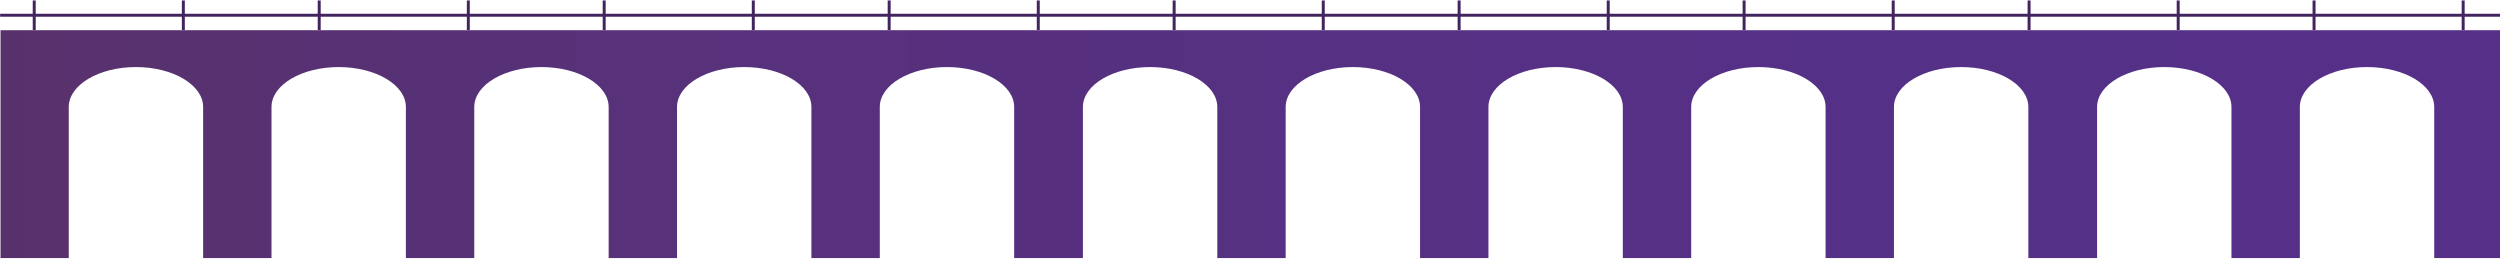 <svg width="515" height="54" viewBox="0 0 515 54" fill="none" xmlns="http://www.w3.org/2000/svg">
<path d="M515 53.159V6.224H431.218H417.929H320.459H222.3H209.01H111.541H0.107V53.159H14.163V22.041C14.163 17.487 20.355 13.814 28.004 13.814C35.653 13.814 41.845 17.503 41.845 22.041V53.159H55.931V22.041C55.931 17.487 62.124 13.814 69.772 13.814C77.421 13.814 83.613 17.503 83.613 22.041V53.159H97.7V22.041C97.7 17.487 103.892 13.814 111.541 13.814C119.189 13.814 125.382 17.503 125.382 22.041V53.159H139.468V22.041C139.468 17.487 145.66 13.814 153.309 13.814C160.958 13.814 167.15 17.503 167.15 22.041V53.159H181.236V22.041C181.236 17.487 187.429 13.814 195.077 13.814C202.726 13.814 208.918 17.503 208.918 22.041V53.159H209.01H222.3H223.081V22.041C223.081 17.487 229.274 13.814 236.922 13.814C244.571 13.814 250.763 17.503 250.763 22.041V53.159H264.85V22.041C264.85 17.487 271.042 13.814 278.691 13.814C286.339 13.814 292.532 17.503 292.532 22.041V53.159H306.618V22.041C306.618 17.487 312.811 13.814 320.459 13.814C328.108 13.814 334.3 17.503 334.3 22.041V53.159H348.386V22.041C348.386 17.487 354.579 13.814 362.227 13.814C369.876 13.814 376.068 17.503 376.068 22.041V53.159H390.155V22.041C390.155 17.487 396.347 13.814 403.996 13.814C411.644 13.814 417.837 17.503 417.837 22.041V53.159H417.929H431.218H432V22.041C432 17.487 438.192 13.814 445.841 13.814C453.489 13.814 459.682 17.503 459.682 22.041V53.159H473.768V22.041C473.768 17.487 479.961 13.814 487.609 13.814C495.258 13.814 501.45 17.503 501.45 22.041V53.159H515V53.159Z" fill="url(#paint0_linear)"/>
<path d="M7.357 0.092H6.744V6.194H7.357V0.092Z" fill="#42245E"/>
<path d="M515.012 3.444V2.836L0.027 2.836V3.444L515.012 3.444Z" fill="#42245E"/>
<path d="M38.074 0.092H37.461V6.194H38.074V0.092Z" fill="#42245E"/>
<path d="M66.063 0.092H65.45V6.194H66.063V0.092Z" fill="#42245E"/>
<path d="M96.78 0.092H96.167V6.194H96.78V0.092Z" fill="#42245E"/>
<path d="M124.769 0.092H124.155V6.194H124.769V0.092Z" fill="#42245E"/>
<path d="M155.486 0.092H154.872V6.194H155.486V0.092Z" fill="#42245E"/>
<path d="M183.474 0.092H182.861V6.194H183.474V0.092Z" fill="#42245E"/>
<path d="M214.191 0.092H213.578V6.194H214.191V0.092Z" fill="#42245E"/>
<path d="M242.18 0.092H241.567V6.194H242.18V0.092Z" fill="#42245E"/>
<path d="M272.897 0.092H272.284V6.194H272.897V0.092Z" fill="#42245E"/>
<path d="M300.885 0.092H300.272V6.194H300.885V0.092Z" fill="#42245E"/>
<path d="M331.602 0.092H330.989V6.194H331.602V0.092Z" fill="#42245E"/>
<path d="M359.591 0.092H358.978V6.194H359.591V0.092Z" fill="#42245E"/>
<path d="M390.308 0.092H389.695V6.194H390.308V0.092Z" fill="#42245E"/>
<path d="M418.297 0.092H417.684V6.194H418.297V0.092Z" fill="#42245E"/>
<path d="M449.014 0.092H448.401V6.194H449.014V0.092Z" fill="#42245E"/>
<path d="M477.002 0.092H476.389V6.194H477.002V0.092Z" fill="#42245E"/>
<path d="M507.719 0.092H507.106V6.194H507.719V0.092Z" fill="#42245E"/>
<defs>
<linearGradient id="paint0_linear" x1="0.106" y1="29.686" x2="514.999" y2="29.686" gradientUnits="userSpaceOnUse">
<stop stop-color="#58316C"/>
<stop offset="0.239" stop-color="#573179"/>
<stop offset="0.486" stop-color="#563081"/>
<stop offset="0.738" stop-color="#553087"/>
<stop offset="1" stop-color="#552F88"/>
</linearGradient>
</defs>
</svg>

